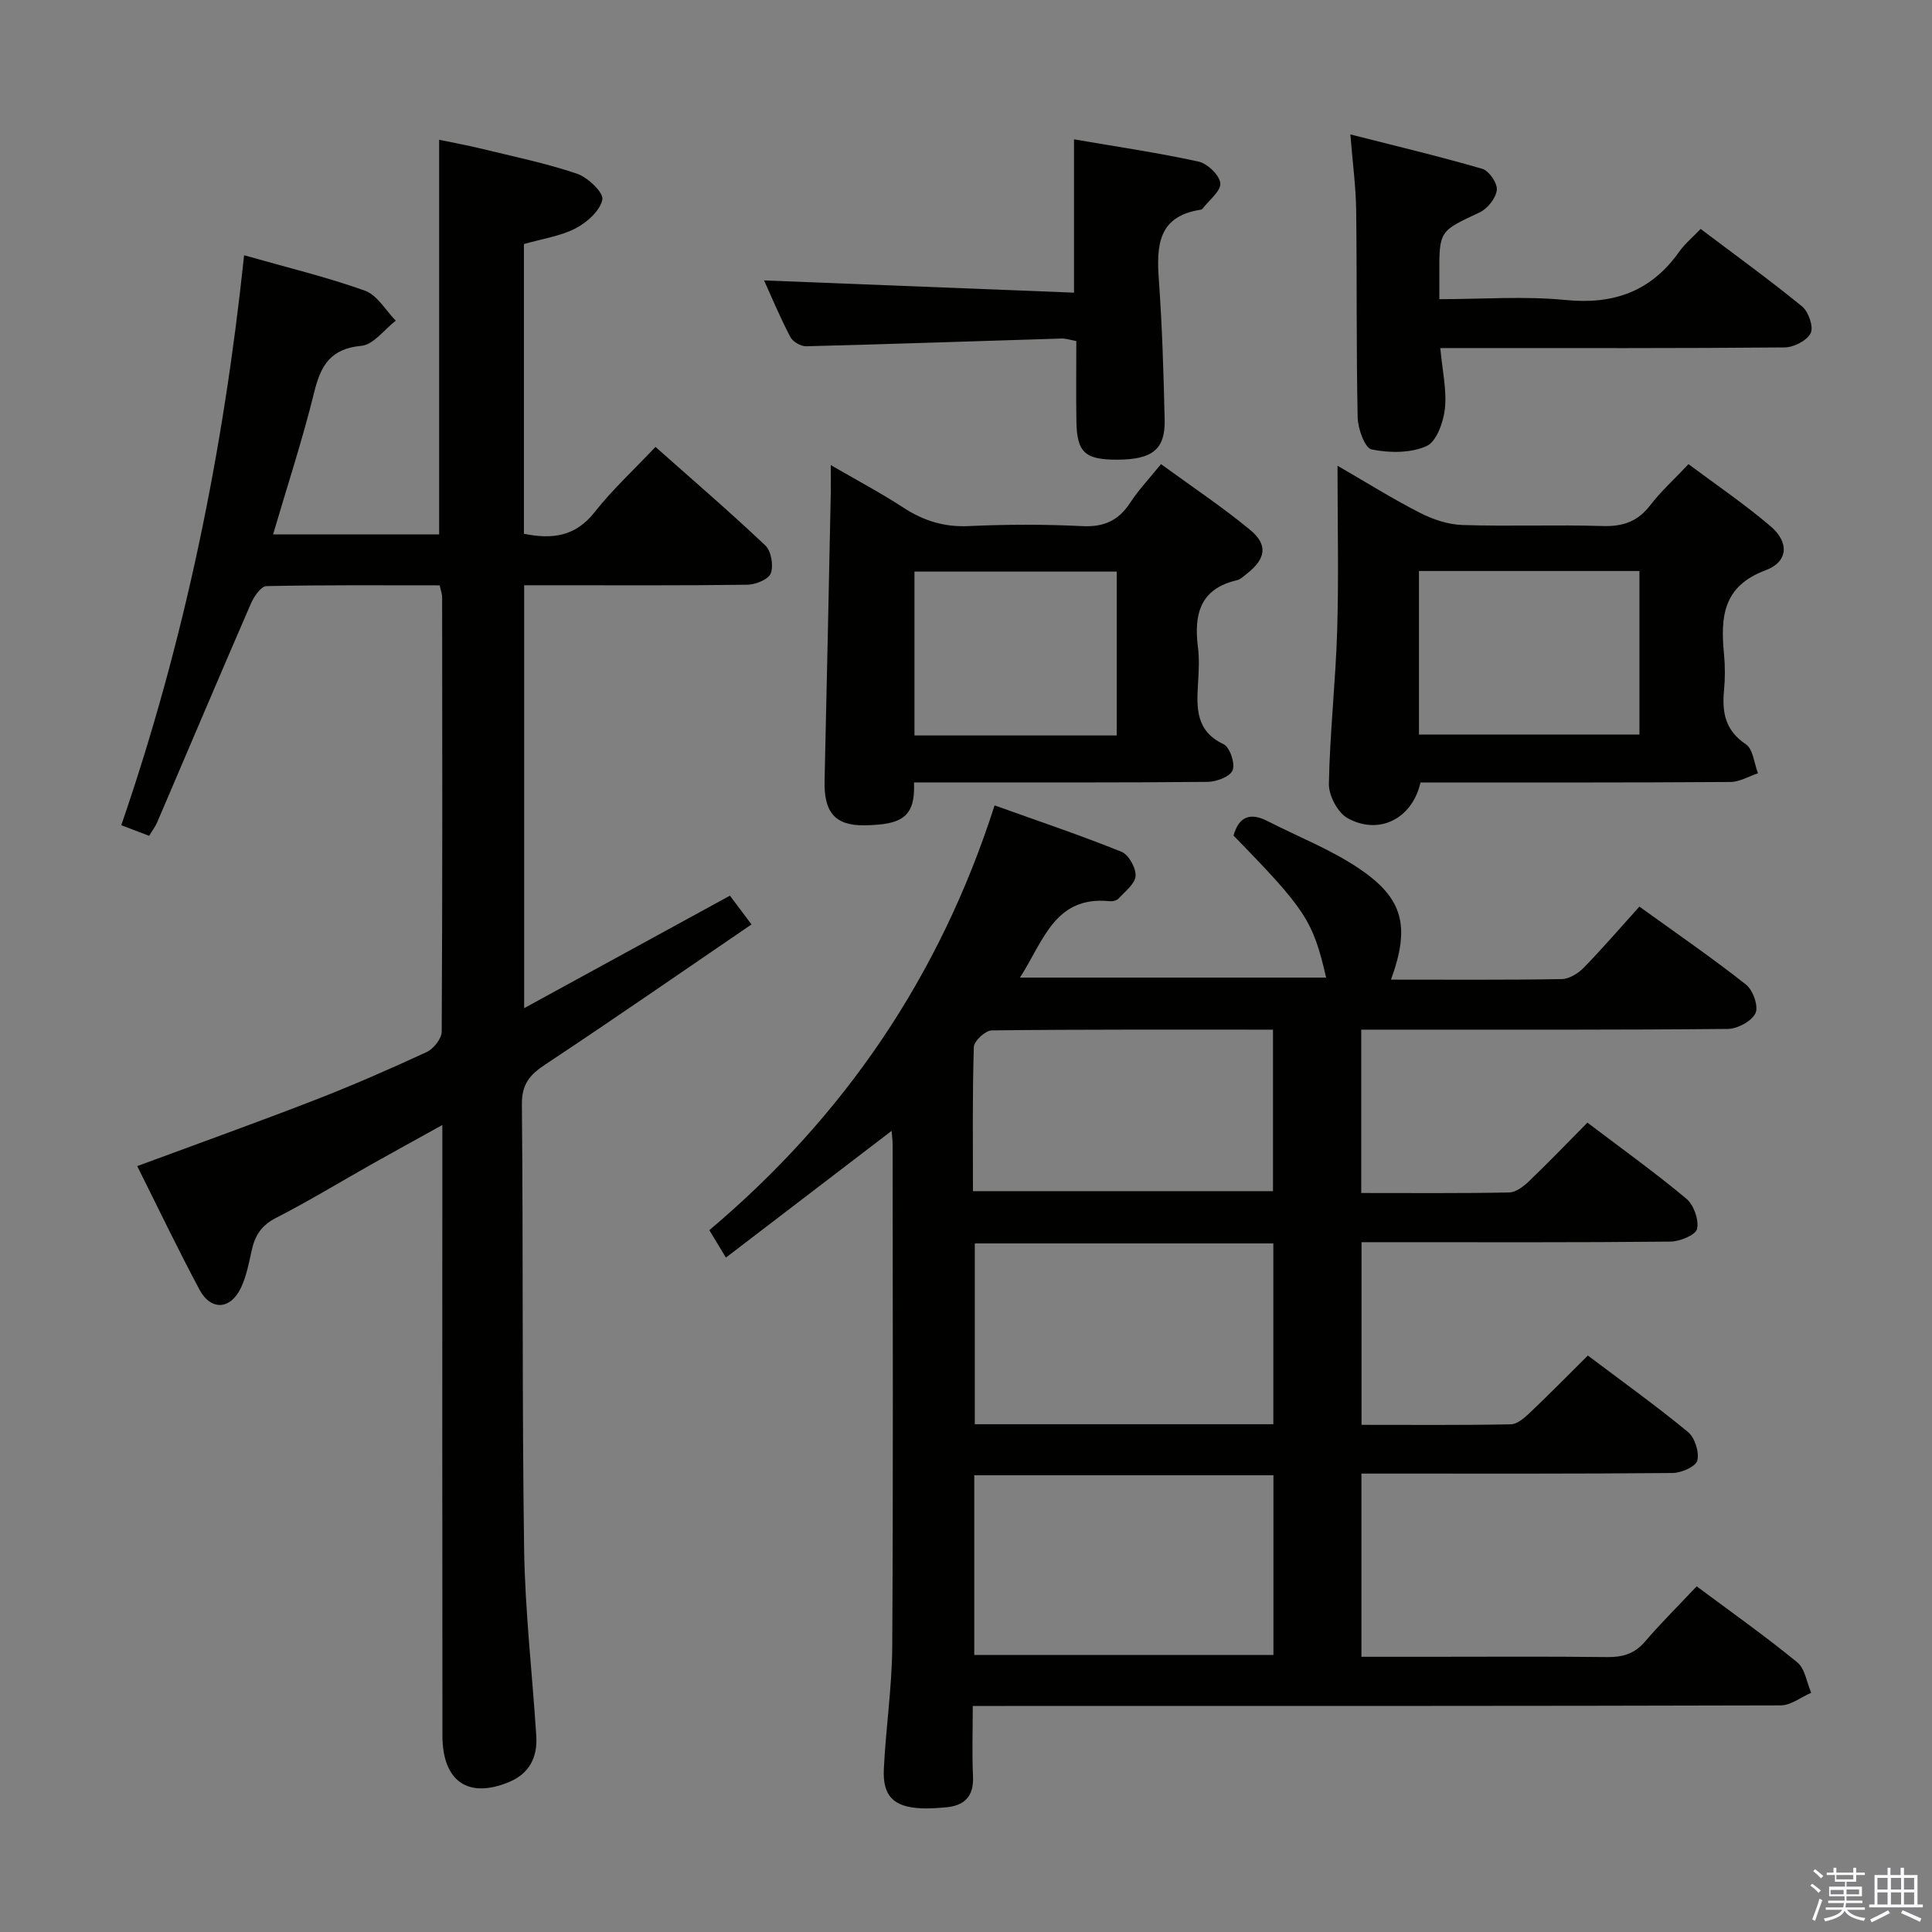 <svg enable-background="new 0 0 400 400" viewBox="0 0 400 400" xmlns="http://www.w3.org/2000/svg"><rect x="0" y="0" width="400" height="400" fill="#808080" stroke="none"/><path d="m374.8 390.4.4-.4c.7.5 1.3 1 1.8 1.4l-.5.5c-.5-.6-1.1-1.1-1.7-1.5zm1 7.3-.6-.3c.5-1.4 1.1-2.8 1.5-4.3.2.1.4.2.6.3-.5 1.3-1 2.8-1.5 4.3zm-.4-10.3.4-.4c.4.3 1 .8 1.7 1.4l-.5.5c-.4-.5-1-1-1.6-1.5zm2.5.3h1.7v-1h.6v1h3.5v-1h.6v1h1.8v.5h-1.8v1.4h-2v1h3.2v2h-3.2v.9h3.3v.5h-3.4c0 .3-.1.6-.1.9h4v.5h-3.7c.7.9 1.9 1.5 3.8 1.7-.1.2-.2.4-.3.6-2.1-.4-3.5-1.1-4-2.1-.4 1-1.8 1.7-4 2.2-.1-.2-.2-.4-.3-.6 2.1-.4 3.4-1 3.8-1.8h-3.4v-.5h3.6c.1-.3.1-.6.2-.9h-3.3v-.5h3.4c0-.3 0-.6 0-.9h-3.2v-2h3.3v-1h-2.1v-1.4h-1.7v-.5zm1.1 3.5v1h2.7c0-.3 0-.4 0-.4 0-.2 0-.2 0-.2 0-.1 0-.2 0-.3h-2.7zm1.2-3v.9h3.5v-.9zm4.7 3h-2.6v.6.4h2.6z" fill="#fbfafc"/><path d="m393.6 386.7h.6v1.5h2.8v6.1h1.1v.6h-11.1v-.6h1.1v-6.1h2.7v-1.5h.6v1.5h2.1v-1.5zm-2.7 8.8.4.6c-1.2.6-2.5 1.3-3.8 1.9-.1-.2-.2-.4-.3-.6 1.2-.6 2.5-1.2 3.7-1.9zm-2.2-6.7v2.4h2.1v-2.4zm0 3v2.5h2.1v-2.5zm2.8-3v2.4h2.1v-2.4zm0 3v2.5h2.1v-2.5zm6 6.1c-1.4-.7-2.7-1.3-3.9-1.8l.3-.6c1.5.6 2.7 1.2 3.9 1.7zm-1.2-9.1h-2.1v2.4h2.1zm-2.1 3v2.5h2.1v-2.5z" fill="#fbfafc"/><g fill="#010100"><path d="m287.99 202.82c12.09 0 23.73.09 35.37-.11 1.55-.03 3.41-1.19 4.56-2.38 3.93-4.04 7.62-8.33 11.5-12.63 8.22 5.93 15.34 10.82 22.09 16.17 1.44 1.14 2.62 4.52 1.94 5.91-.81 1.67-3.72 3.23-5.74 3.25-23.16.22-46.33.15-69.49.15-1.99 0-3.98 0-6.39 0v33.82c10.33 0 20.47.09 30.61-.11 1.4-.03 2.99-1.24 4.1-2.31 4.07-3.89 7.97-7.96 12.12-12.15 7.1 5.38 13.98 10.32 20.47 15.74 1.54 1.28 2.64 4.37 2.23 6.25-.28 1.27-3.57 2.63-5.52 2.64-19.33.2-38.66.12-57.99.12-1.82 0-3.65 0-5.96 0v37.82c10.35 0 20.63.09 30.92-.11 1.36-.03 2.87-1.39 4-2.46 3.97-3.77 7.81-7.68 11.94-11.78 7.03 5.3 14.06 10.34 20.72 15.82 1.42 1.17 2.38 4.17 1.94 5.92-.32 1.25-3.32 2.57-5.13 2.58-19.5.18-38.99.12-58.49.12-1.82 0-3.65 0-5.92 0v37.93h13.86c12.33 0 24.66-.09 36.99.06 3.22.04 5.67-.66 7.84-3.18 3.35-3.9 7.02-7.54 10.72-11.47 7.35 5.48 14.28 10.38 20.83 15.74 1.6 1.31 1.95 4.16 2.88 6.3-2.1.91-4.2 2.6-6.31 2.61-53.49.15-106.98.12-160.48.12-1.99 0-3.98 0-6.8 0 0 5.05-.17 9.82.05 14.59.19 4.26-1.87 6.12-5.82 6.42-1.66.13-3.33.27-4.98.18-5.62-.29-7.93-2.51-7.66-8.13.4-8.46 1.69-16.91 1.74-25.36.21-34.66.09-69.32.08-103.98 0-.77-.11-1.55-.21-2.79-11.56 8.84-22.7 17.36-34.31 26.24-1.28-2.12-2.18-3.61-3.43-5.68 27.9-23.51 47.71-52.53 59.06-87.94 9.01 3.23 17.74 6.16 26.27 9.6 1.49.6 3.02 3.34 2.92 5-.1 1.64-2.17 3.21-3.52 4.68-.38.42-1.26.62-1.88.55-11.37-1.14-13.68 8.3-18.54 15.82h63.39c-2.71-11.77-4.23-14.09-19.17-29.4 1.08-3.87 3.38-4.87 7-3.02 6.35 3.25 13.1 5.87 18.97 9.83 9.22 6.18 10.63 12.02 6.63 23.01zm-24.36 92.05c0-12.71 0-24.94 0-37.43-20.71 0-41.12 0-61.81 0v37.43zm-61.92 47.77h61.94c0-12.6 0-24.84 0-37.2-20.79 0-41.3 0-61.94 0zm-.27-96.02h62.12c0-11.27 0-22.17 0-33.44-19.66 0-38.95-.07-58.24.15-1.31.02-3.67 2.21-3.7 3.44-.31 9.95-.18 19.9-.18 29.85z"/><path d="m50.54 52.85c8.89 2.53 17.1 4.5 25.01 7.33 2.55.91 4.29 4.08 6.39 6.21-2.37 1.82-4.61 4.98-7.13 5.21-6.35.59-8.39 4.02-9.75 9.57-2.41 9.8-5.57 19.41-8.52 29.47h34.38c0-26.98 0-53.99 0-81.7 2.59.54 5.72 1.11 8.81 1.86 6.6 1.61 13.3 2.99 19.72 5.16 2.24.76 5.54 3.9 5.26 5.35-.45 2.3-3.17 4.74-5.53 5.96-3.18 1.64-6.93 2.17-10.71 3.26v59.98c5.81 1.18 10.62.62 14.63-4.46 3.68-4.68 8.13-8.77 12.61-13.52 7.74 6.87 15.41 13.46 22.74 20.4 1.22 1.15 1.73 4.13 1.14 5.76-.45 1.24-3.13 2.35-4.83 2.37-13.49.19-26.99.11-40.49.11-1.8 0-3.6 0-5.75 0v87.56c14.34-7.84 28.22-15.43 42.6-23.29 1.27 1.7 2.71 3.61 4.47 5.95-14.48 9.88-28.53 19.62-42.78 29.06-3.2 2.12-4.8 4.09-4.76 8.21.29 30.65.02 61.31.46 91.96.19 12.94 1.69 25.85 2.52 38.78.28 4.4-1.4 7.79-5.66 9.56-8.44 3.5-13.76-.14-13.77-9.62-.05-39.82-.02-79.64-.02-119.46 0-1.96 0-3.93 0-6.96-5.35 2.97-9.92 5.47-14.47 8.03-6.66 3.75-13.2 7.74-20 11.22-3.03 1.55-4.35 3.7-5.01 6.76-.56 2.58-1.08 5.25-2.18 7.62-2.15 4.62-6.25 4.89-8.62.45-4.46-8.34-8.55-16.89-12.89-25.57 12.34-4.57 24.51-8.93 36.57-13.6 7.89-3.06 15.67-6.46 23.35-10.01 1.43-.66 3.11-2.78 3.12-4.23.17-29.99.12-59.98.09-89.97 0-.63-.26-1.27-.51-2.43-11.99 0-23.93-.1-35.87.16-1.11.02-2.57 2.14-3.2 3.58-6.54 15.07-12.94 30.2-19.41 45.3-.38.89-.99 1.68-1.67 2.82-1.9-.72-3.69-1.41-5.77-2.2 13.12-38.11 21.12-77.13 25.43-118z"/><path d="m294.1 162c-1.7 7.51-8.58 11-15.1 7.39-2.04-1.13-3.91-4.69-3.87-7.1.2-10.61 1.4-21.19 1.72-31.8.33-10.97.07-21.96.07-34.06 6.11 3.53 11.48 6.9 17.12 9.77 2.68 1.37 5.82 2.41 8.79 2.5 9.64.31 19.31-.09 28.96.21 4.21.13 7.27-.92 9.86-4.29 2.21-2.88 4.95-5.35 7.94-8.52 5.74 4.29 11.62 8.28 16.99 12.86 3.88 3.3 3.69 7.35-1.04 9.11-8.92 3.32-9.33 9.79-8.6 17.4.24 2.47.23 5.01 0 7.48-.44 4.56.25 8.29 4.52 11.14 1.5 1.01 1.71 3.95 2.51 6.01-1.9.63-3.81 1.79-5.71 1.8-21.29.15-42.59.1-64.16.1zm-.32-43.78v33.87h45.65c0-11.58 0-22.65 0-33.87-15.2 0-30 0-45.65 0z"/><path d="m189.23 162c.32 7.26-2.6 8.76-10.27 8.87-6.24.09-8.39-2.89-8.24-9.23.47-19.8.86-39.61 1.28-59.41.03-1.64 0-3.28 0-5.94 5.46 3.17 10.38 5.77 15.02 8.8 4.19 2.74 8.47 4.07 13.56 3.83 7.82-.36 15.68-.38 23.49.01 4.51.23 7.53-1.17 9.95-4.88 1.71-2.63 3.91-4.93 6.35-7.96 6.3 4.6 12.63 8.81 18.46 13.62 3.76 3.1 3.23 6.02-.67 9.06-.65.51-1.31 1.18-2.07 1.36-7.65 1.76-8.93 7.1-8.07 13.86.31 2.46.17 5 .02 7.49-.3 5.08-.51 9.86 5.3 12.61 1.29.61 2.42 3.99 1.86 5.39-.52 1.32-3.37 2.39-5.2 2.4-18.33.17-36.66.11-55 .11-1.81.01-3.62.01-5.77.01zm.1-9.73h41.88c0-11.52 0-22.71 0-33.93-14.13 0-27.87 0-41.88 0z"/><path d="m298.2 72.07c.42 4.66 1.36 8.67.95 12.54-.3 2.8-1.75 6.85-3.82 7.76-3.31 1.46-7.7 1.43-11.36.68-1.4-.29-2.83-4.29-2.88-6.63-.3-14.31-.13-28.63-.31-42.95-.06-4.8-.72-9.6-1.2-15.64 9.37 2.39 18.41 4.53 27.33 7.13 1.39.41 3.15 3.01 2.99 4.38-.2 1.7-1.92 3.87-3.55 4.63-8.33 3.9-8.39 3.77-8.35 12.92.01 1.47 0 2.94 0 5.05 8.95 0 17.61-.67 26.12.17 10.03 1 17.75-1.8 23.57-10.03 1.12-1.59 2.68-2.87 4.41-4.68 7.13 5.38 14.24 10.52 21.02 16.06 1.32 1.08 2.4 4.24 1.76 5.51-.78 1.55-3.5 2.95-5.4 2.96-21.81.2-43.62.13-65.43.13-1.8.01-3.61.01-5.85.01z"/><path d="m158.19 58.06c21.53.85 42.72 1.68 64.17 2.53 0-11.12 0-21.16 0-31.74 8.62 1.48 17.25 2.75 25.76 4.6 1.85.4 4.38 2.81 4.53 4.48.15 1.63-2.33 3.51-3.67 5.27-.09.12-.28.21-.44.23-8.84 1.35-9.12 7.51-8.61 14.58.69 9.61.98 19.26 1.2 28.9.14 6.11-2.53 8.21-9.68 8.26-6.8.04-8.48-1.45-8.59-7.89-.09-5.47-.02-10.95-.02-16.67-1.23-.22-2.17-.55-3.09-.52-17.61.54-35.21 1.15-52.83 1.6-1.11.03-2.77-.93-3.28-1.9-2.07-3.94-3.79-8.07-5.45-11.73z"/></g></svg>